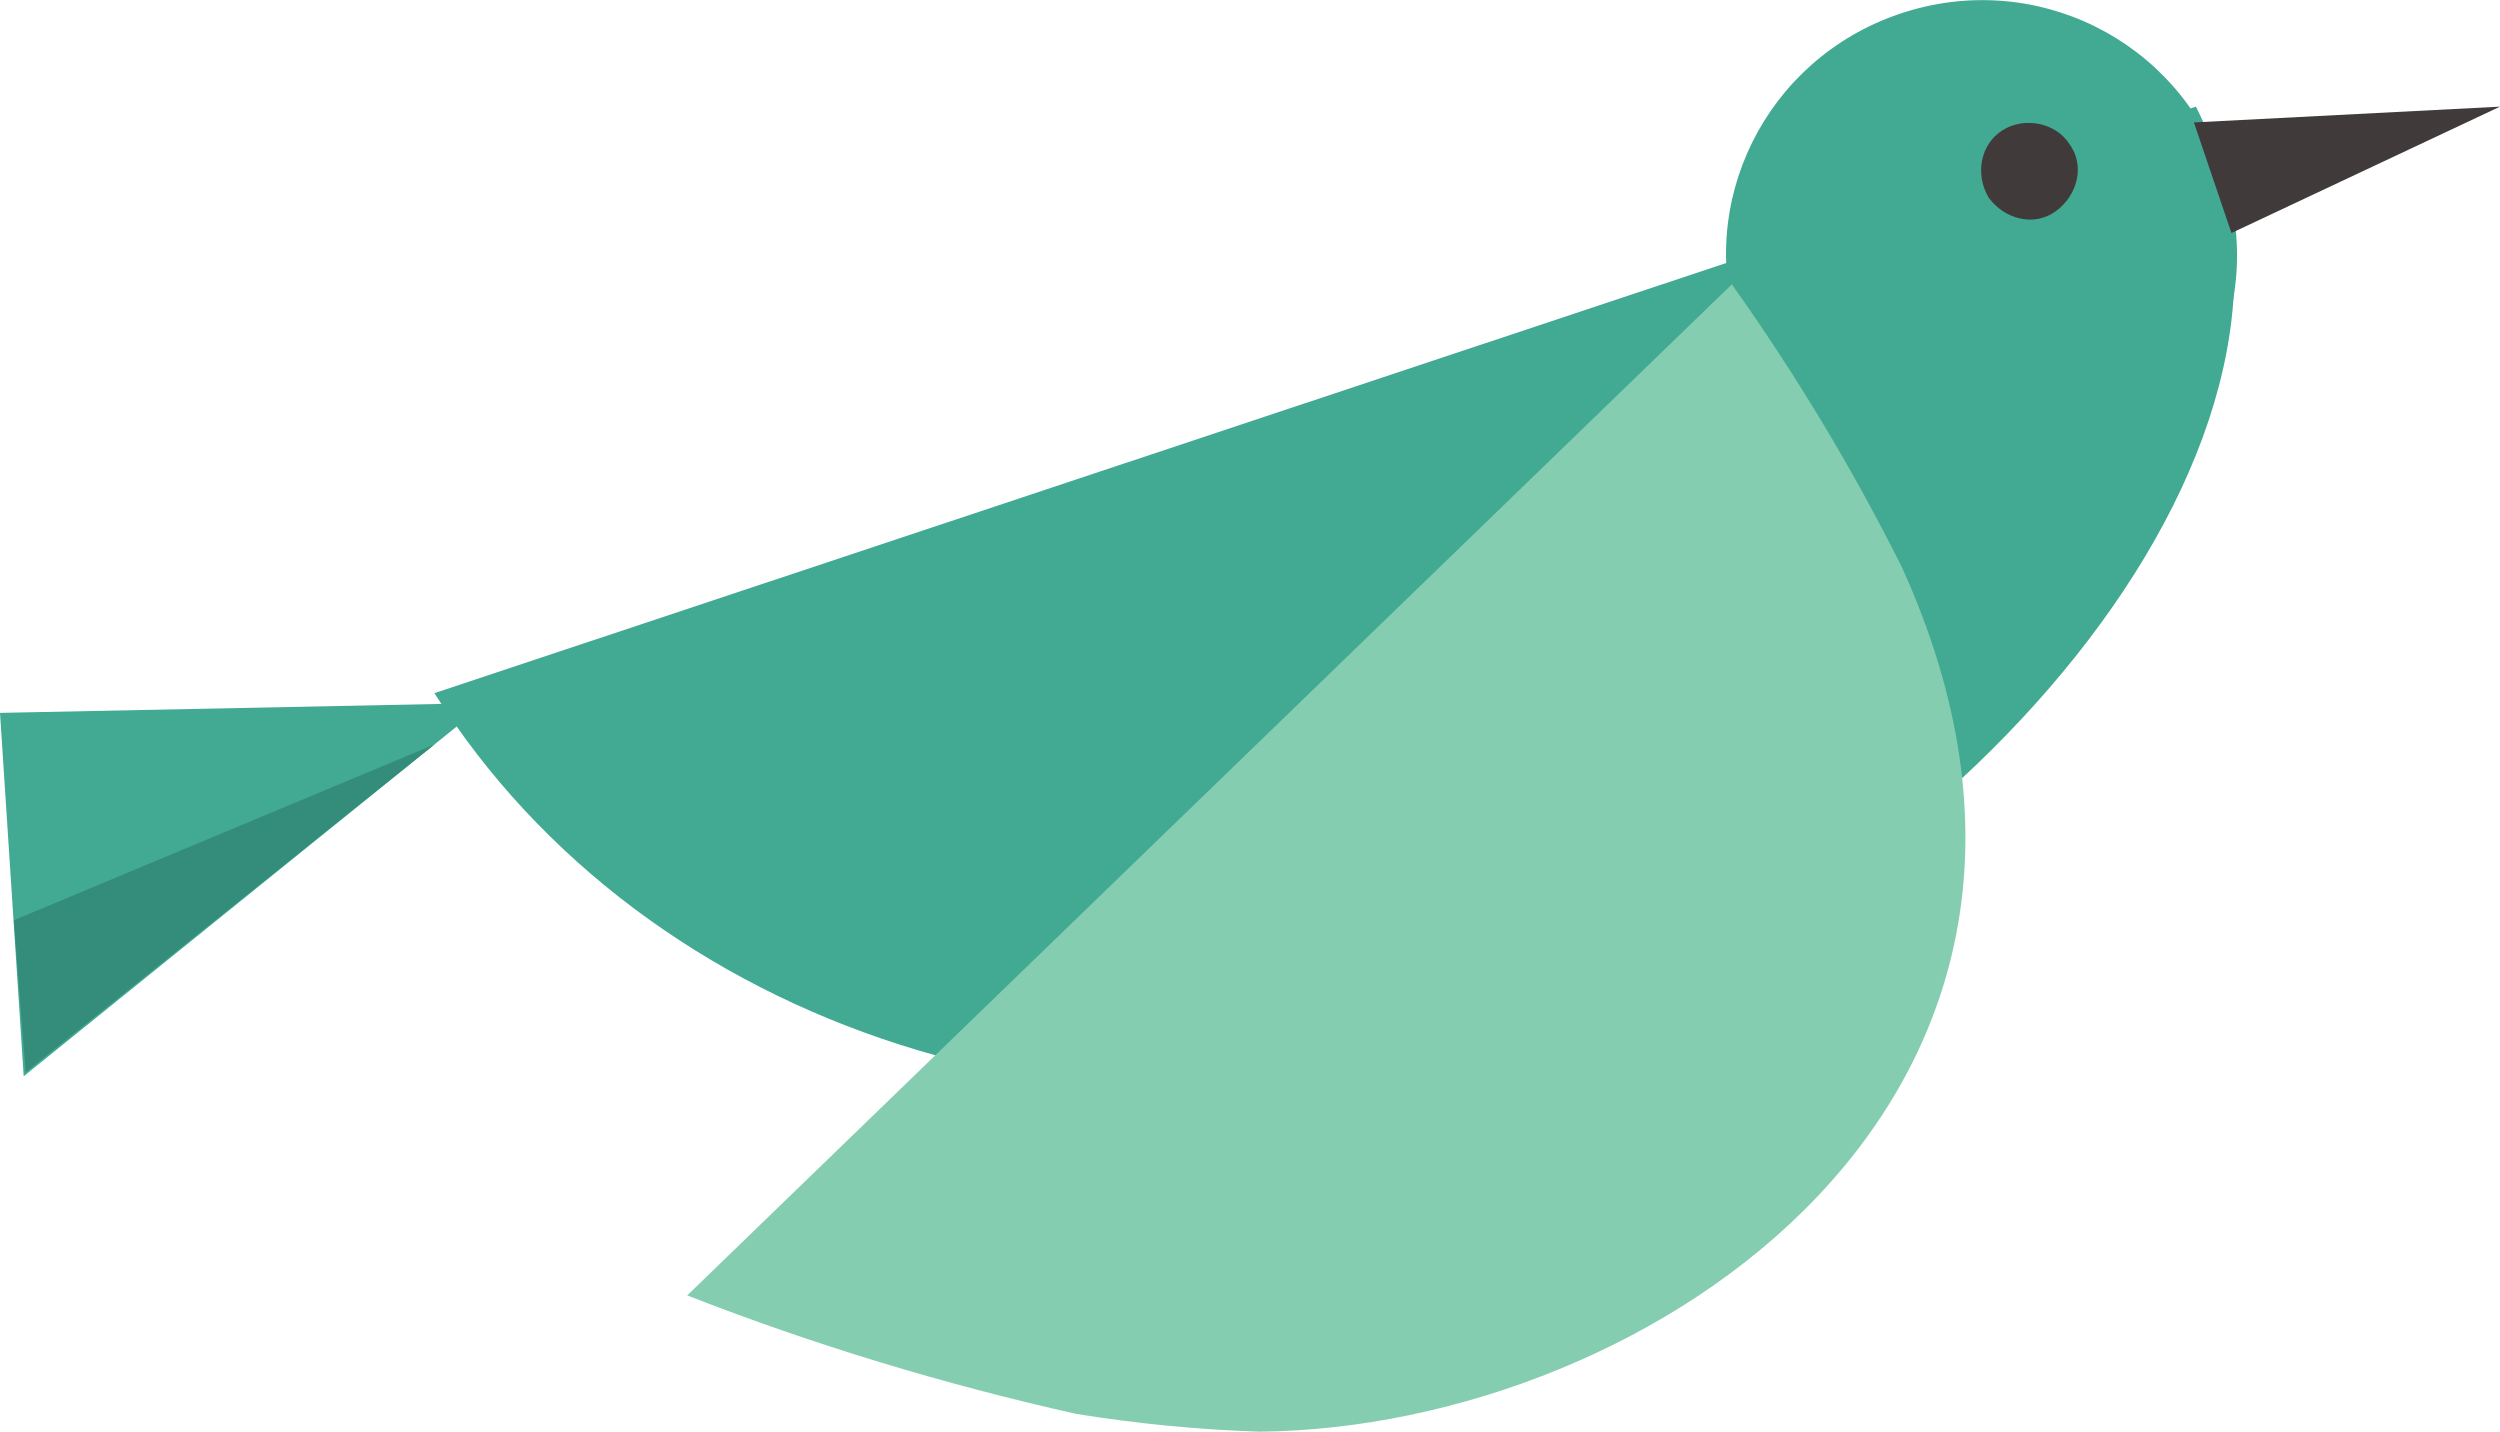 <svg version="1.1" id="bird" xmlns="http://www.w3.org/2000/svg" xmlns:xlink="http://www.w3.org/1999/xlink" x="0px" y="0px"
	 viewBox="0 0 126.6 72.5" style="enable-background:new 0 0 126.6 72.5;" xml:space="preserve">
<g id="body">
	<path fill="#42AA92" d="M112.6,8.8c2.3,6.8-1.4,14.1-8.1,16.4S90.4,23.8,88.1,17C85.8,10.3,89.4,3,96.2,0.7c0,0,0,0,0,0
		C103-1.6,110.3,2,112.6,8.8"/>
	<path fill="#42AA92" d="M22,35.1c10.7,17,33.7,24.7,55.6,17.4s42-30.6,33.6-47.1L22,35.1z"/>
	<polygon fill="#42AA92" points="1.2,54.5 24.6,35.6 0,36.1 	"/>
	<polygon fill="#403A3B" points="111.1,6.2 113,11.8 126.6,5.4 	"/>
	<polygon fill="#338D7A" points="0.7,46.6 1.3,54.3 22,37.7 	"/>
	<path fill="#403A3B" d="M100.7,10c0.8,1.1,2.3,1.5,3.4,0.7c1.1-0.8,1.5-2.3,0.7-3.4c-0.7-1.1-2.3-1.4-3.4-0.7
		C100.3,7.3,100,8.8,100.7,10C100.7,10,100.7,10,100.7,10"/>
</g>
<path id="wing" fill="#85CDB0" d="M34.8,65.6c6.4,2.5,13,4.5,19.7,6c3.1,0.5,6.2,0.8,9.3,0.9c19.8-0.2,44.7-17,32.5-43.8
	c-2.5-5-5.4-9.8-8.6-14.3L34.8,65.6z"/>
</svg>
